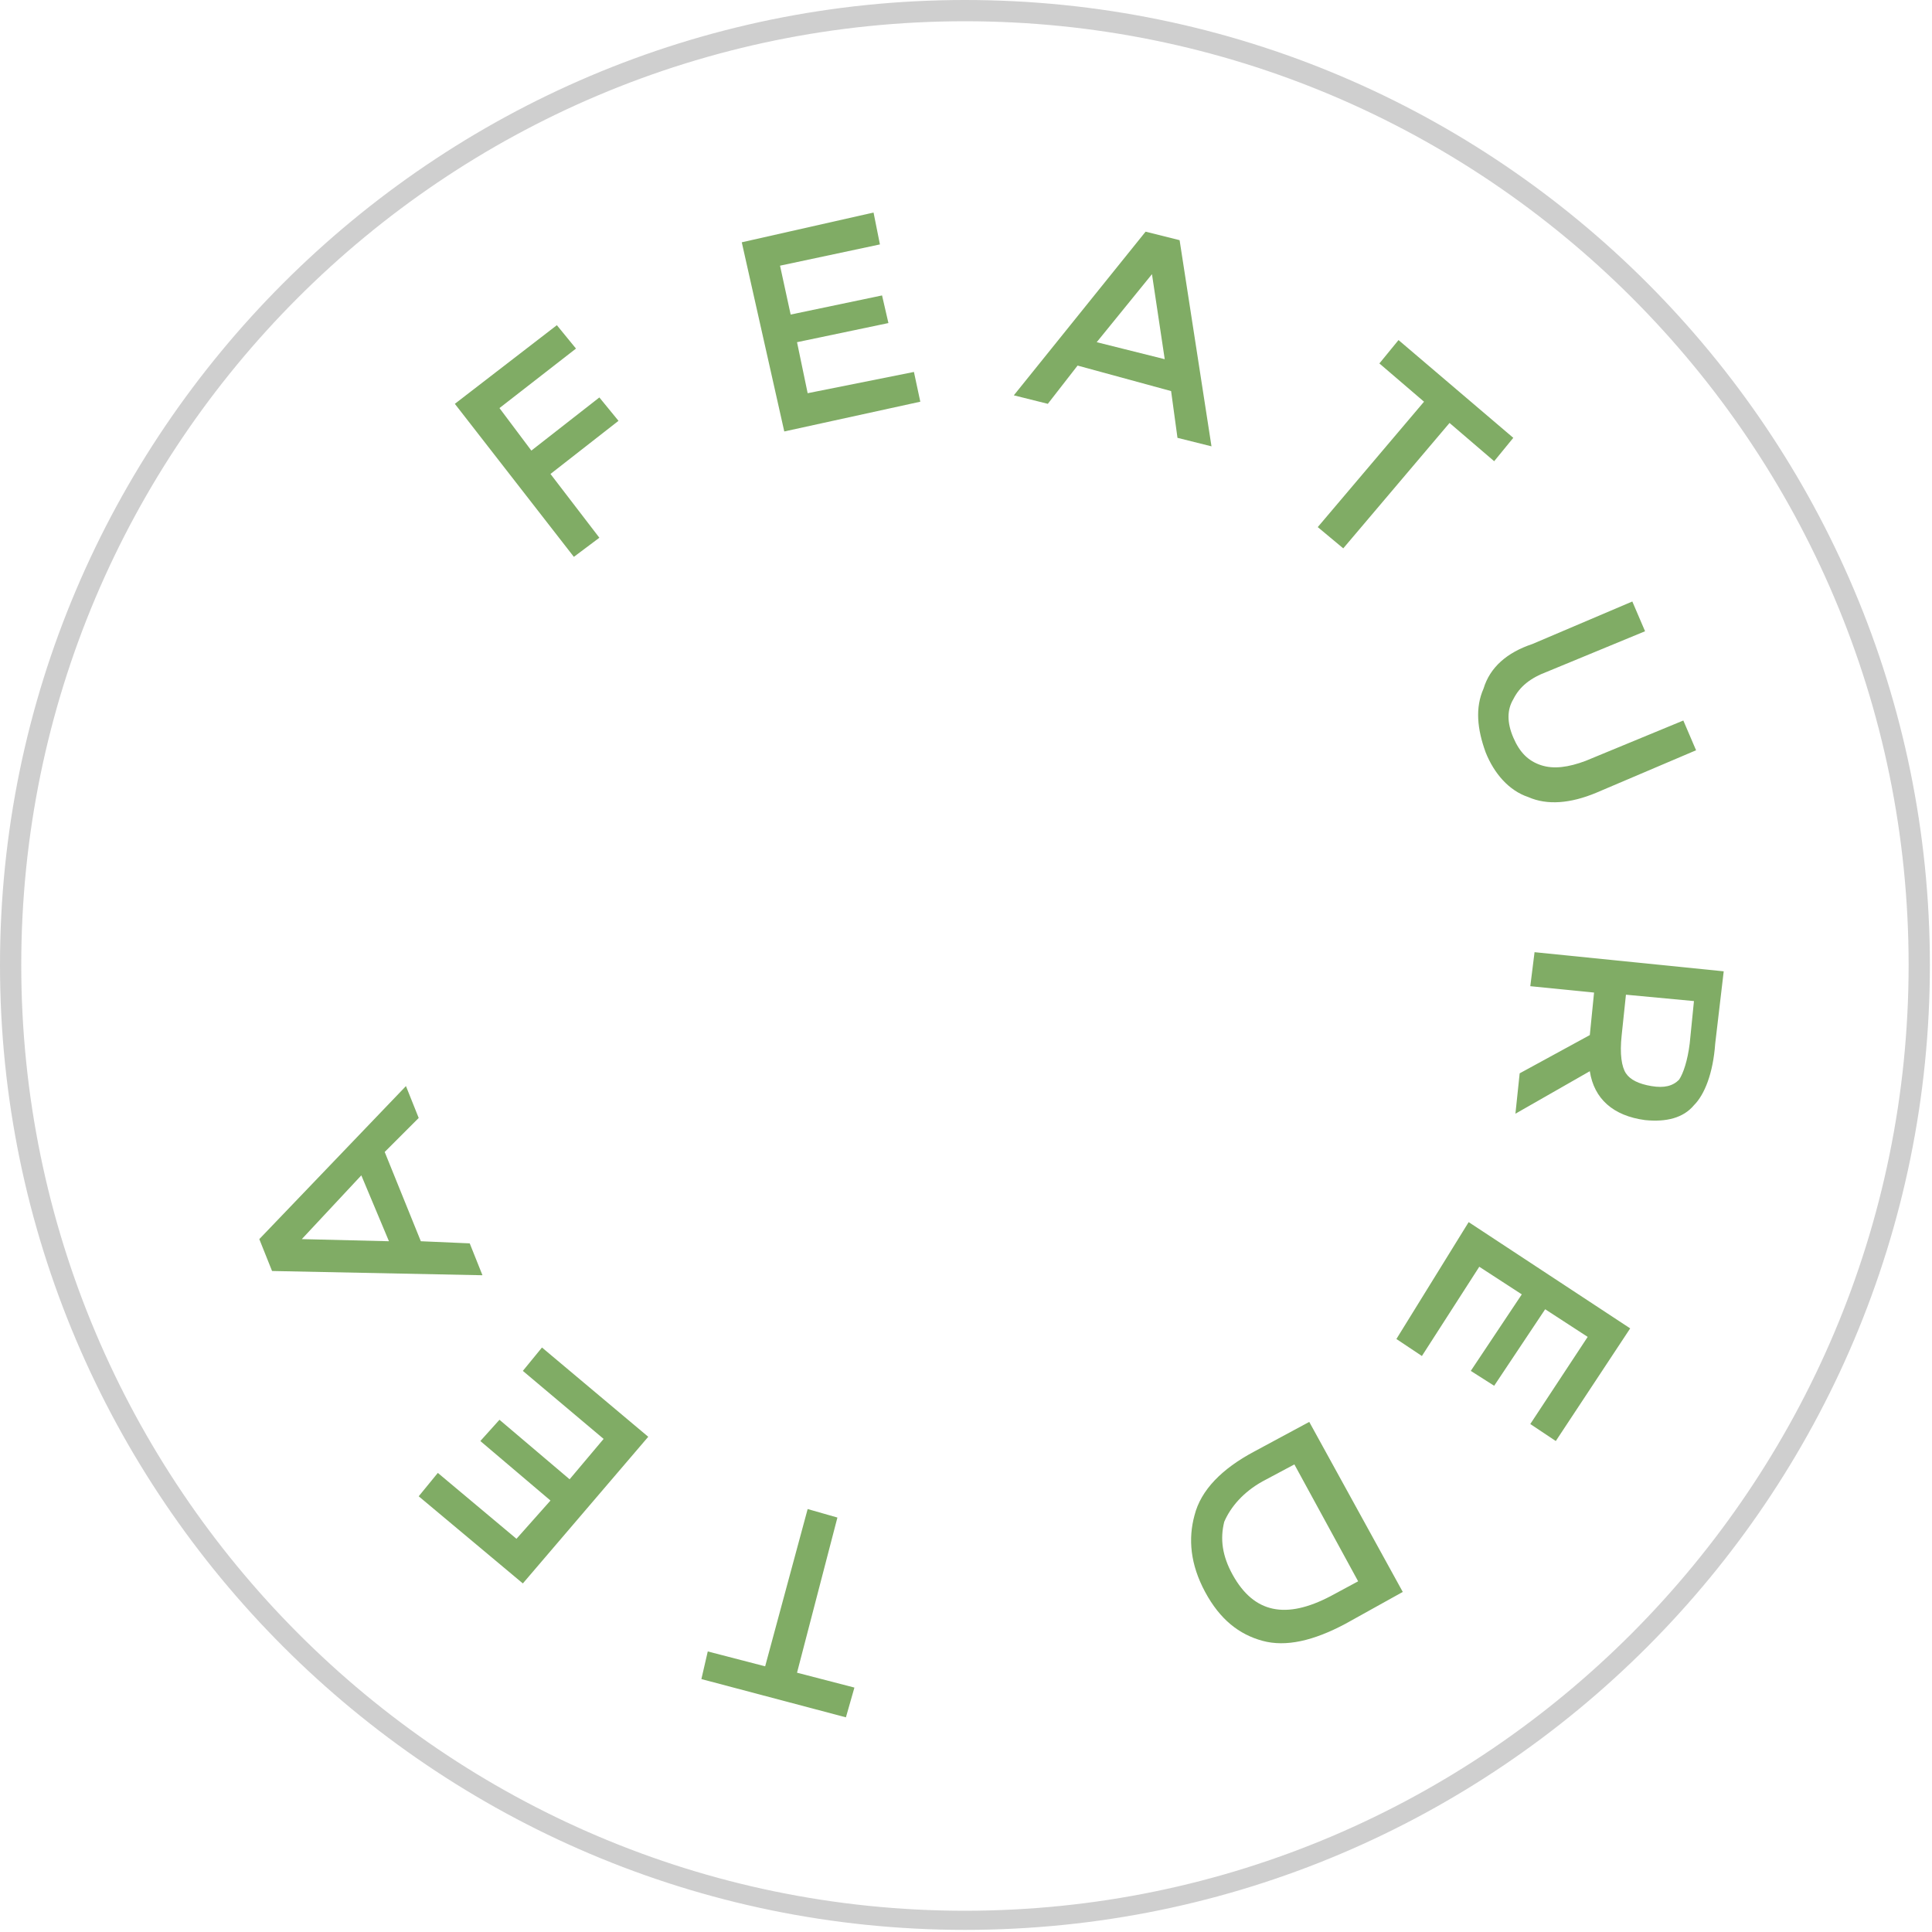 <svg version="1.1"
	 xmlns="http://www.w3.org/2000/svg" xmlns:xlink="http://www.w3.org/1999/xlink" xmlns:a="http://ns.adobe.com/AdobeSVGViewerExtensions/3.0/"
	 x="0px" y="0px" width="90.9px" height="90.9px" viewBox="0 0 90.9 90.9" style="enable-background:new 0 0 90.9 90.9;"
	 xml:space="preserve">
<style type="text/css">
	.st0{fill:#CFCFCF;}
	.st1{fill:#80AC65;}
</style>
<defs>
</defs>
<g>
	<path class="st0" d="M45.4,0C20.4,0,0,20.4,0,45.4s20.4,45.4,45.4,45.4c25.1,0,45.4-20.4,45.4-45.4S70.5,0,45.4,0z M45.4,89.9
		C20.9,89.9,1,69.9,1,45.4S20.9,1,45.4,1s44.4,19.9,44.4,44.4S69.9,89.9,45.4,89.9z"/>
	<path class="st1" d="M22.1,58.5l-2.3-0.1l-1.7-4.2l1.6-1.6l-0.6-1.5l-6.9,7.2l0.6,1.5l9.9,0.2L22.1,58.5z M14.2,58.3l2.8-3l1.3,3.1
		L14.2,58.3z M24.6,64.5l3.8,3.2l-1.6,1.9l-3.3-2.8l-0.9,1l3.3,2.8l-1.6,1.8l-3.7-3.1l-0.9,1.1l4.9,4.1l5.9-6.9l-5-4.2L24.6,64.5z
		 M28.2,25.3l-2.3-3l3.2-2.5l-0.9-1.1l-3.2,2.5l-1.5-2l3.6-2.8l-0.9-1.1l-4.8,3.7l5.6,7.2L28.2,25.3z M69.8,32.4
		c-0.4,0.9-0.3,1.9,0.1,3c0.4,1,1.1,1.8,2,2.1c0.9,0.4,2,0.3,3.2-0.2l4.7-2l-0.6-1.4l-4.6,1.9c-0.8,0.3-1.5,0.4-2.1,0.2
		c-0.6-0.2-1-0.6-1.3-1.3c-0.3-0.7-0.3-1.3,0-1.8c0.3-0.6,0.8-1,1.6-1.3l4.6-1.9l-0.6-1.4l-4.7,2C70.9,30.7,70.1,31.4,69.8,32.4z
		 M63.2,25.8l5-5.9l2.1,1.8l0.9-1.1l-5.4-4.6l-0.9,1.1l2.1,1.8l-5,5.9L63.2,25.8z M39.4,71.4L38,71l-2,7.4l-2.7-0.7L33,79l6.8,1.8
		l0.4-1.4l-2.7-0.7L39.4,71.4z M59,68.3c-1.5,0.8-2.5,1.8-2.8,3c-0.3,1.1-0.2,2.3,0.5,3.6s1.6,2,2.7,2.3c1.1,0.3,2.4,0,3.9-0.8
		l2.7-1.5l-4.4-8L59,68.3z M62.6,75.1c-2.1,1.1-3.6,0.8-4.6-1c-0.5-0.9-0.6-1.7-0.4-2.5c0.3-0.7,0.9-1.4,1.8-1.9l1.5-0.8l3,5.5
		L62.6,75.1z M72.2,44.8L72,46.4l3,0.3l-0.2,2l-3.3,1.8l-0.2,1.9l3.5-2c0.2,1.3,1.1,2.1,2.6,2.3c1,0.1,1.8-0.1,2.3-0.7
		c0.5-0.5,0.9-1.5,1-2.9l0.4-3.4L72.2,44.8z M79.5,49.1c-0.1,0.8-0.3,1.4-0.5,1.7c-0.3,0.3-0.7,0.4-1.3,0.3c-0.6-0.1-1-0.3-1.2-0.6
		c-0.2-0.3-0.3-0.9-0.2-1.8l0.2-1.9l3.2,0.3L79.5,49.1z M65.7,63l1.2,0.8l2.7-4.2l2,1.3l-2.4,3.6l1.1,0.7l2.4-3.6l2,1.3l-2.7,4.1
		l1.2,0.8l3.5-5.3l-7.6-5L65.7,63z M38,18.5l-0.5-2.4l4.3-0.9l-0.3-1.3l-4.3,0.9l-0.5-2.3l4.7-1L41.1,10l-6.2,1.4l2,8.9l6.4-1.4
		l-0.3-1.4L38,18.5z M55.5,11.3l-1.6-0.4l-6.2,7.7l1.6,0.4l1.4-1.8l4.4,1.2l0.3,2.2l1.6,0.4L55.5,11.3z M51.6,16.1l2.6-3.2l0.6,4
		L51.6,16.1z"/>
</g>
</svg>